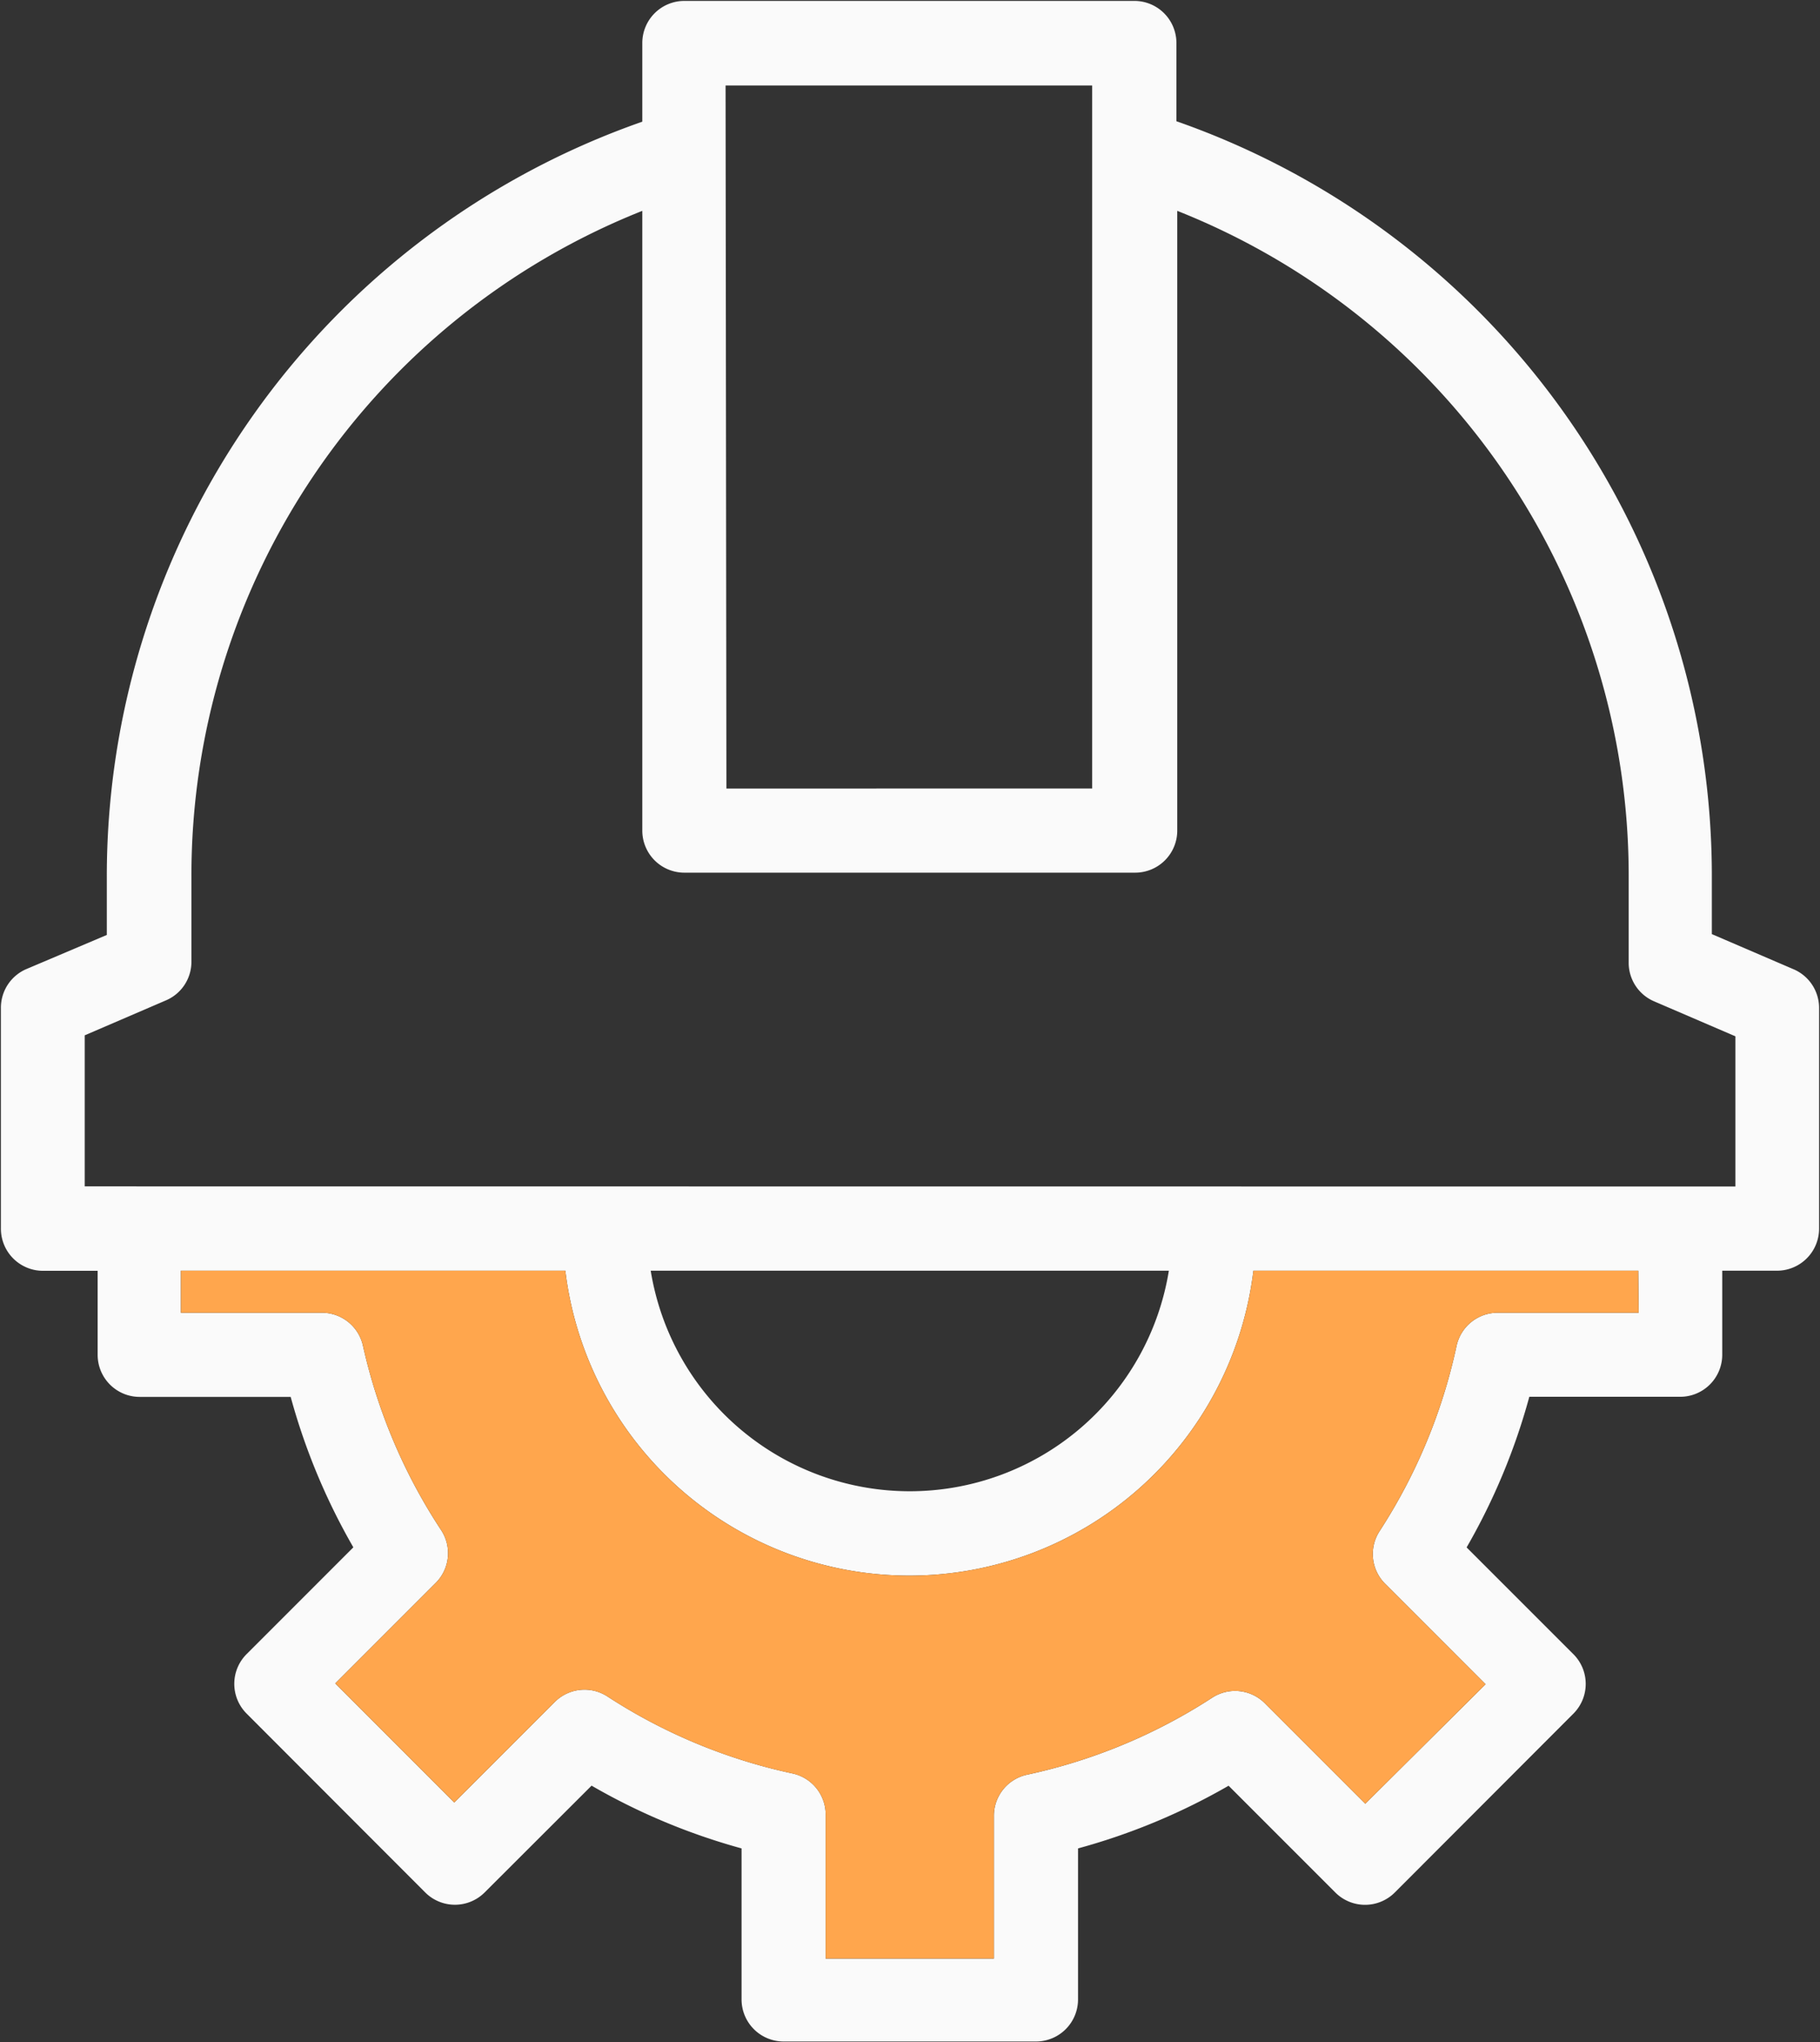 <svg id="Слой_1" data-name="Слой 1" xmlns="http://www.w3.org/2000/svg" viewBox="0 0 498.39 559.09"><rect x="0" y="0" width="498.39" height="559.09" fill="#333333" stroke="none"/><defs><style>.cls-1{fill:#fafafa;}.cls-2{fill:#ffa64d;}</style></defs><title>Монтажная область 1</title><g id="surface1"><path class="cls-1" d="M498.14,275.86v60.47a11.52,11.52,0,0,1-11.52,11.52h-15v23a11.52,11.52,0,0,1-11.52,11.52H418.79a174,174,0,0,1-17.17,41.23l29.26,29.25a11.51,11.51,0,0,1,0,16.24l-48.95,49a11.51,11.51,0,0,1-16.24,0l-29.25-29.25A174.33,174.33,0,0,1,295.21,506v41.35a11.52,11.52,0,0,1-11.52,11.51h-69.1a11.52,11.52,0,0,1-11.52-11.51V506A174,174,0,0,1,162,488.82L132.7,518.07a11.51,11.51,0,0,1-16.24,0l-48.95-49a11.51,11.51,0,0,1,0-16.24l29.25-29.25A174.4,174.4,0,0,1,79.6,382.4H38.25a11.52,11.52,0,0,1-11.51-11.52v-23h-15A11.52,11.52,0,0,1,.25,336.33V275.86a11.5,11.5,0,0,1,7-10.59l22-9.33V240.62A218.83,218.83,0,0,1,175.89,33.31V11.77A11.52,11.52,0,0,1,187.4.25H310.64a11.52,11.52,0,0,1,11.51,11.52V33.19A218.85,218.85,0,0,1,468.77,240.51v15.2L491,265.27A11.51,11.51,0,0,1,498.14,275.86Zm-22.92,48.95V283.69L453,274.13a11.48,11.48,0,0,1-7-10.59v-23A195.8,195.8,0,0,0,322.38,57.72V227.38a11.52,11.52,0,0,1-11.51,11.51H187.4a11.51,11.51,0,0,1-11.51-11.51V57.72A195.8,195.8,0,0,0,52.42,240.27v23a11.47,11.47,0,0,1-7,10.59l-22.22,9.56v41.35Zm-26.49,34.55-.11-11.51H343.23a94.9,94.9,0,0,1-188.42,0H49.54v11.51H87.89a11.52,11.52,0,0,1,11.52,9.1,151.84,151.84,0,0,0,21.42,50.45,11.51,11.51,0,0,1-1.49,14.39L91.81,460.83l32.59,32.6,27.53-27.53a11.52,11.52,0,0,1,14.4-1.5A150.84,150.84,0,0,0,217,485.48,11.51,11.51,0,0,1,226.1,497v39.16h46.07V497.34a11.5,11.5,0,0,1,9.1-11.52,151.52,151.52,0,0,0,50.67-21.07,11.51,11.51,0,0,1,14.4,1.49l27.53,27.53,32.94-32.71-27.53-27.53a11.5,11.5,0,0,1-1.49-14.39,151.49,151.49,0,0,0,21.07-50.68,11.52,11.52,0,0,1,11.52-9.1ZM320.08,347.85H178.19a71.87,71.87,0,0,0,141.89,0Zm-21-132V23.41H198.69l.23,192.45Z"/><path class="cls-2" d="M448.62,347.85l.11,11.51H410.38a11.52,11.52,0,0,0-11.52,9.1,151.49,151.49,0,0,1-21.07,50.68,11.5,11.5,0,0,0,1.49,14.39l27.53,27.53-32.94,32.71-27.53-27.53a11.51,11.51,0,0,0-14.4-1.49,151.52,151.52,0,0,1-50.67,21.07,11.5,11.5,0,0,0-9.1,11.52v38.81H226.1V497a11.51,11.51,0,0,0-9.1-11.51,150.84,150.84,0,0,1-50.67-21.08,11.52,11.52,0,0,0-14.4,1.5L124.4,493.43l-32.59-32.6,27.53-27.53a11.51,11.51,0,0,0,1.49-14.39,151.84,151.84,0,0,1-21.42-50.45,11.52,11.52,0,0,0-11.52-9.1H49.54V347.85H154.81a94.9,94.9,0,0,0,188.42,0Z"/></g></svg>